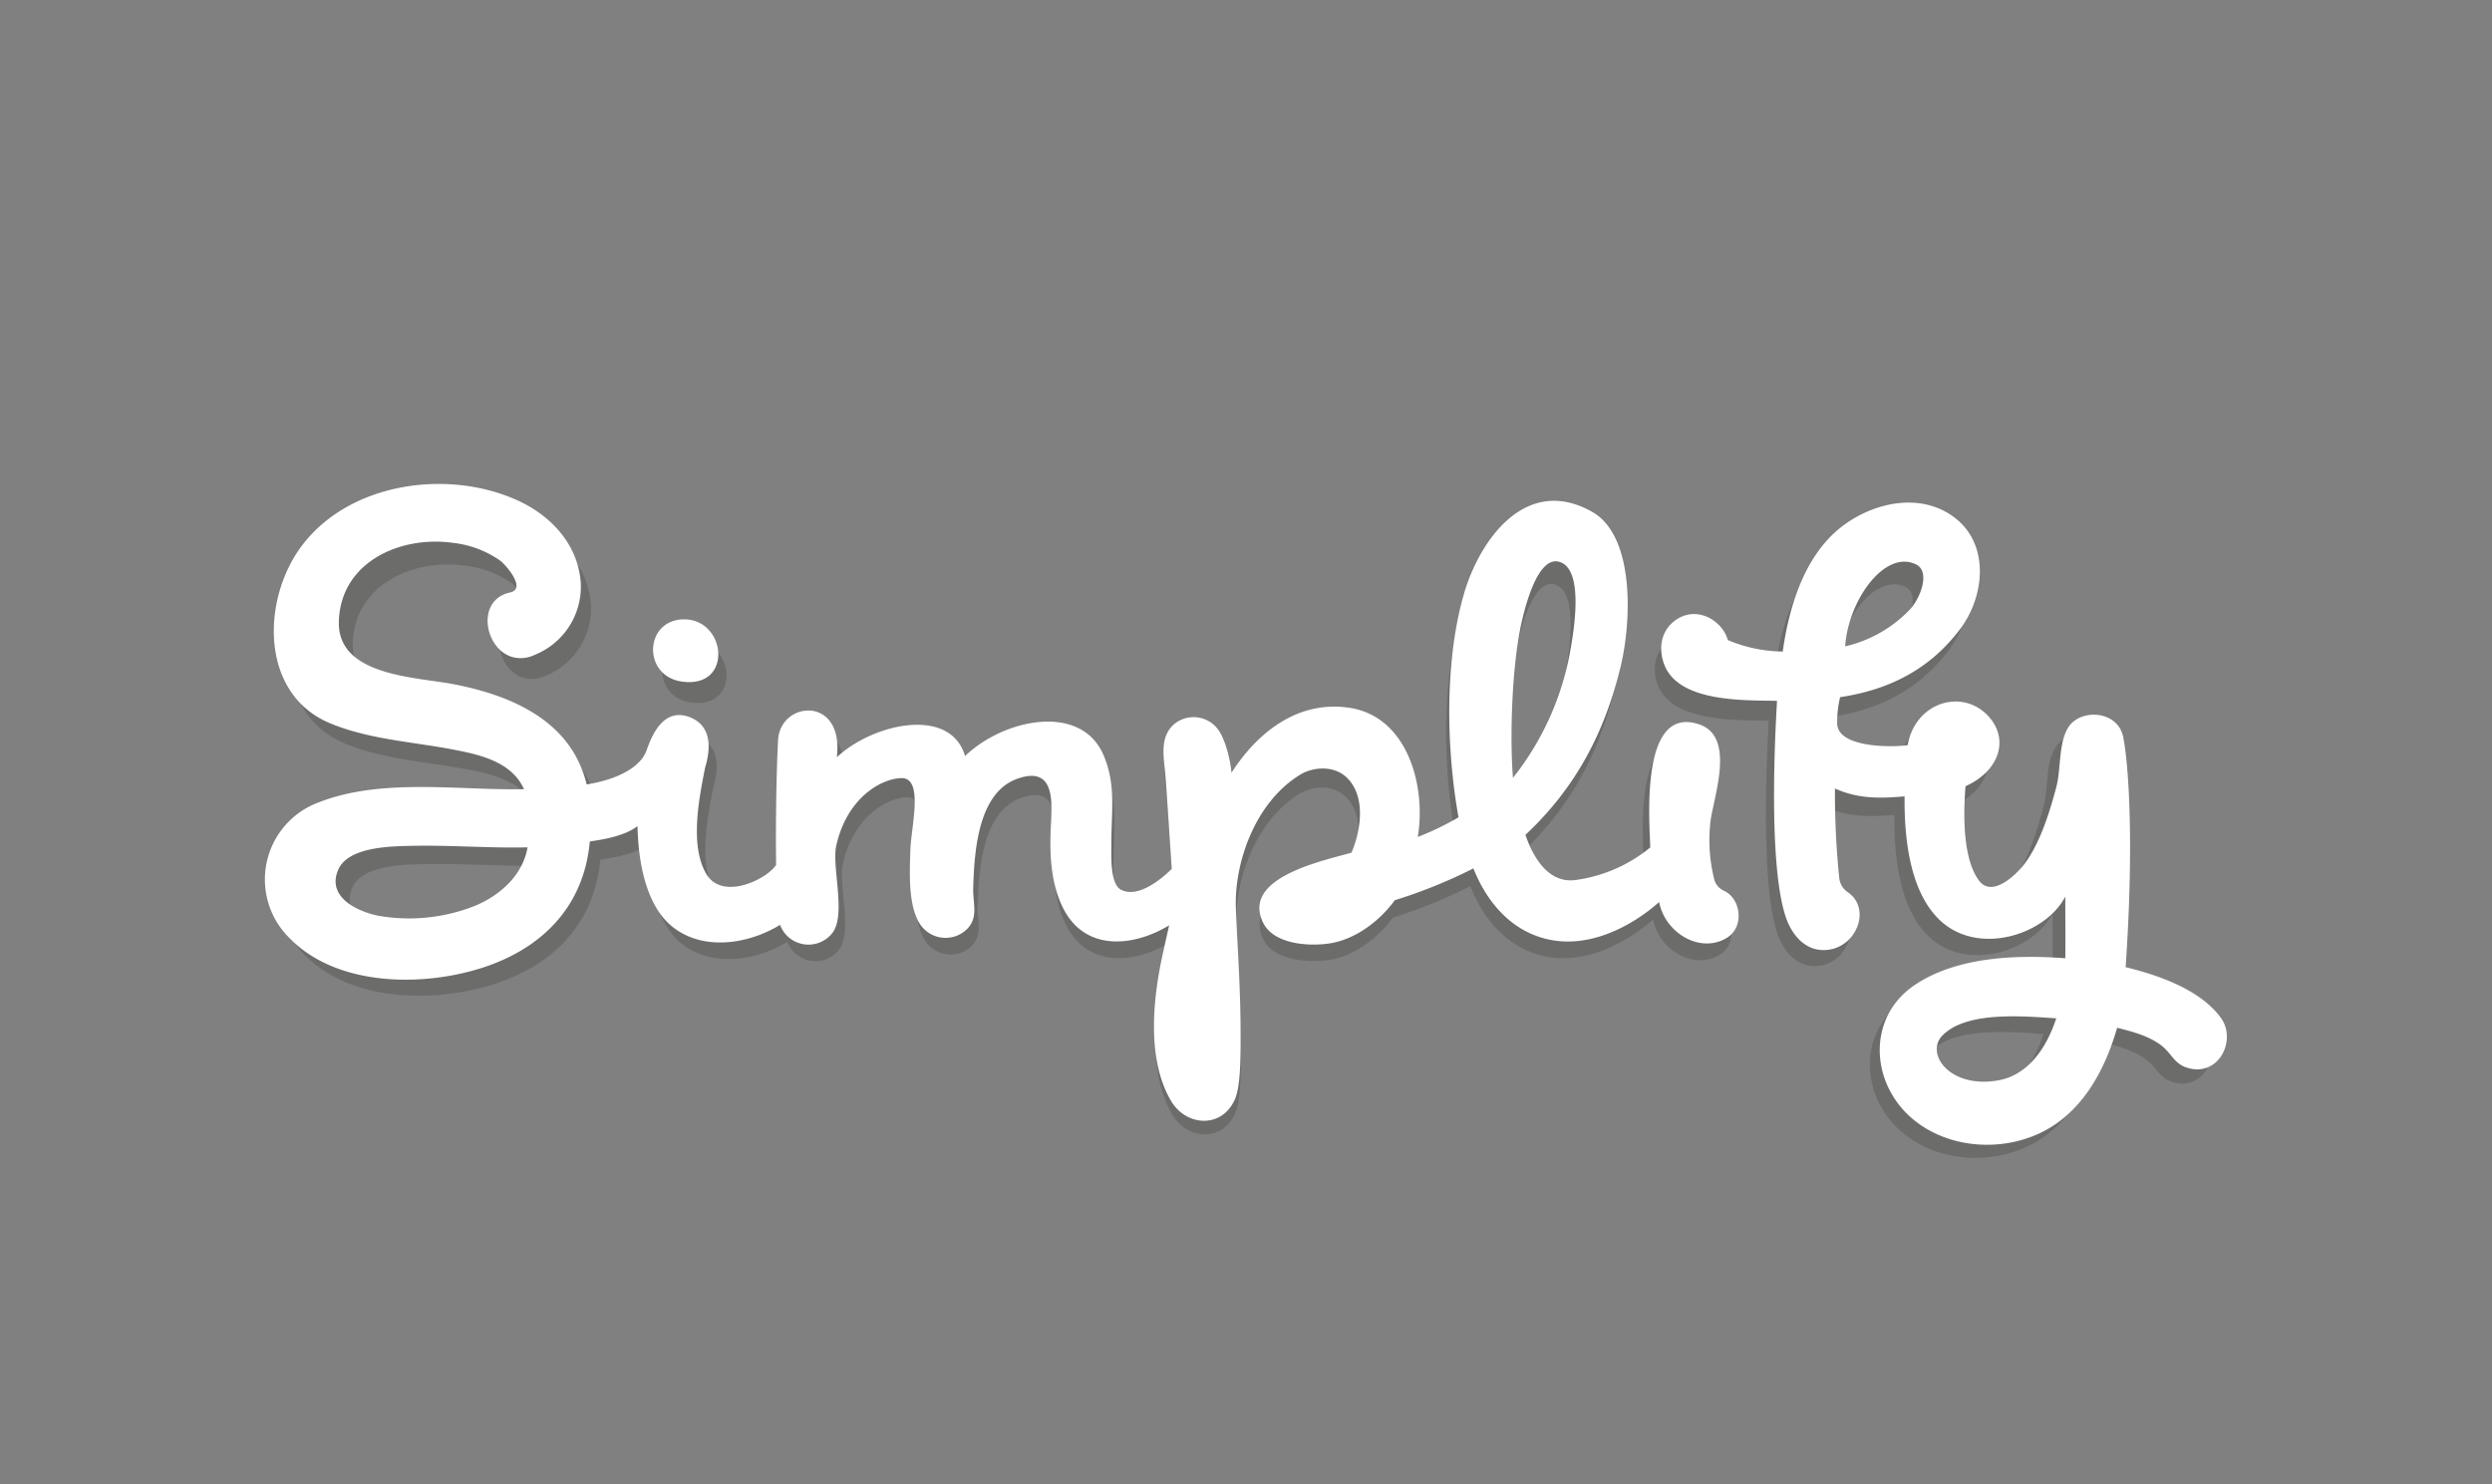 <svg xmlns="http://www.w3.org/2000/svg" viewBox="0 0 470 280"><rect x="0" y="0" width="470" height="280" fill="#808080" stroke="none"/><defs><style>.cls-1{isolation:isolate;}.cls-2{opacity:0.2;mix-blend-mode:multiply;}.cls-3{fill:#1d1d1b;}.cls-4{fill:#fff;}</style></defs><title>simplify</title><g class="cls-1"><g id="Layer_1" data-name="Layer 1"><g class="cls-2"><path class="cls-3" d="M321.2,158.84c.38-4.34,4.95-16-2-18.38-11.3-3.94-9.25,18.44-9.17,22.83a27.64,27.64,0,0,1-13.85,6.08c-5,.68-7.84-4.23-9.29-8.38,9.48-8.86,14.8-19.24,17.67-31.23,2.14-8.92,2.5-24.39-5.3-28.77-12.42-7-20.92,5.49-23.74,15.1-3.68,12.54-3.33,28.91-1.05,41.64a53.25,53.25,0,0,1-7.57,3.65c1.58-9.28-1.78-22.35-12.7-24-9.33-1.4-16.87,4.27-21.89,12.07-.18-2.25-1.09-6.15-2.49-8.06a5.66,5.66,0,0,0-8-1.09c-3,2.4-2.05,6.22-1.79,9.52.36,4.45.87,13,1.2,17.46-2.22,2.21-6.44,5.48-9.45,3.87-2.09-1.11-1.76-6.64-1.76-8.87,0-5.68.89-10.67-1.49-16.18-4.21-9.71-18.56-6.65-25.69.24-2.65-9.22-16.9-6.19-23.8.2,1.36-11.49-10.51-10.51-10.91-3.17-.35,6.59-.46,16.59-.36,23.19-1.89,2.79-10,6.62-13,1.66-3.12-5.3-1.33-14.12-.22-19.76,1-3.45,1.26-7.67-2.72-9.29-4.66-1.91-7,2.63-8.12,6-1.08,3.14-5.28,5.45-11.15,6.4-2.84-11.69-13.68-16.43-24.46-18.57-7.06-1.4-21.77-1.47-21.56-11.59.24-11.13,11.42-16.11,21.25-14.69a19,19,0,0,1,8.72,3.29c1,.78,4.92,5.22,1.84,5.87-7.61,1.59-3.95,14.19,3.72,11.92h0c.32-.11.62-.23.93-.36a13.69,13.69,0,0,0,8.46-13.25c-.44-7.15-5.5-12.59-11.78-15.44C86.94,93,69,95.44,60,106.89c-7.73,9.89-8.26,27.71,4.85,33.27,6.85,2.9,14.61,3.43,21.87,4.73,5.24.93,11.86,2.11,14.25,7.57-12.31.23-26.52-2.15-38.25,2.5a15.25,15.25,0,0,0-5.33,25.09c8.77,9.09,24.77,9.17,36,5.52,10.62-3.46,18.67-11,19.83-23.4,3.15-.47,6.55-1.13,8.87-2.86.12,6.28,1.42,14.92,6.76,18.92,5.72,4.29,13.93,2.93,19.67-.58a5.64,5.64,0,0,0,9.75,1.47c2.58-3.47-.2-12.31.71-16.25,2-8.68,8.12-12.3,12-12.47,4.37-.18,1.85,9.07,1.74,13.55-.1,3.87-.54,11.05,2.36,14.27a5.7,5.7,0,0,0,8,.37c2.37-2.19,1.25-4.86,1.31-7.68.2-8.21,1.31-18,8.3-20.43s6.33,4.48,6.11,8.93c-.26,5.27,0,11.14,2.66,15.82,4.24,7.38,12.91,6.4,19.32,2.49-.27,1.19-.54,2.35-.79,3.48l-.21.93c-1.92,8.51-3.35,20.25,1.35,28.17,2.87,4.84,9.62,5.15,11.94-.51,1-2.54,1-8.9,1-11.57,0-9-.64-17-.89-23.68-.32-8.32,3.47-19.61,11.89-24.8,2.46-1.51,6.25-1.75,8.59.41,3.74,3.44,2.75,9.9,1,14-4.85,1.45-20.54,4.49-16.43,13,1.89,3.91,8.1,4.45,12,4,4.9-.6,9.62-4.13,12.49-8.07a94.56,94.56,0,0,0,14.6-5.92c2.73,6.93,7.62,12,14.37,13.29,7.24,1.38,14.71-2.32,20.1-7,1.08,5.67,7.56,9.65,12.55,6.66,3.35-2,2.69-7.28-.51-8.77a3.16,3.16,0,0,1-1.77-2A29.94,29.94,0,0,1,321.2,158.84ZM91.76,174.16a33.06,33.06,0,0,1-17.41,1.89c-3.59-.58-10.27-3.24-7.88-8.66,1.86-4.22,9.76-4.3,13.31-4.39,7.32-.18,14.51.45,21.83.28-1,5.68-5.83,9.25-9.85,10.88ZM286,122.5c.95-4.76,3.36-13.23,7.14-12.27,4.88,1.25,2.67,13.63,2,17.34a52.56,52.56,0,0,1-10.5,22.8C284,143.52,284.27,130.89,286,122.5Z"/><path class="cls-3" d="M398.32,185.53c1.63-23.66.49-38-.44-42.73-1-4.89-7.77-5.33-10.09-2-2,2.89-1.44,7.81-2.32,11.16-1.22,4.67-3.12,10.85-6.16,14.65-1.6,2-5.86,6-8.21,2.81-3.11-4.18-2.89-12.63-2.51-17.52,6.9-3.11,8.27-9.66,3.43-13.82s-12.8-1.51-14.17,6.16c-2.71.42-12.88.55-13.09-4a20.2,20.2,0,0,1,.55-5c8.92-1.34,16.52-5,22.27-12.64,4.51-6,5.51-15.36-.66-20.42-6.35-5.21-15.54-3.19-21.52,1.56-6.76,5.38-9.59,14.74-10.74,23a26.86,26.86,0,0,1-10.2-2.13c-1-3.48-5.32-6.23-9.15-4-3.39,1.92-3.81,5.78-2.58,8.78,2.82,6.84,14.76,6.44,20.86,6.55,0,.75-1.93,29,1.55,39.93,1.16,3.64,4,7,8.24,6.27,5.13-.85,7.66-7.66,3.39-10.63a3.72,3.72,0,0,1-1.62-2.54,153.06,153.06,0,0,1-.79-16.72c4.48,2,8.64,1.82,12.92,1.46-.07,7.37.83,17.32,6.33,22.78,7.13,7.07,19.85,3,23.51-4.19,0,3.9.05,8.52,0,11.47-9.13-.69-20.38-.3-28.2,5.14-8.43,5.87-8,17.45-.78,24.13s19.28,7.1,27.34,1.42c5.92-4.17,9.3-11,11.26-17.78,2.77.69,5.72,1.46,8,3.16,2.07,1.51,2.44,3.45,4.95,4.25,5.88,1.87,9.34-5.17,6.27-9.3C412.2,189.76,404.63,187,398.32,185.53Zm-38.95-74.81c2.72,1.32.91,6.13-1,8.28a24.18,24.18,0,0,1-12.13,7C346.83,117.32,353.64,107.94,359.37,110.72Zm4.89,87.53c4.46-4.67,15.54-3.55,21.16-3.21-1.8,5.44-5.2,10.63-11,11.56C365.59,208,361.1,201.57,364.26,198.25Z"/><path class="cls-3" d="M130.42,120.94c-7.16.25-7.49,10.56-.11,11.57C139.94,133.82,138.53,120.65,130.42,120.94Z"/></g><path class="cls-4" d="M322.56,155.33c.39-4.41,5-16.2-2-18.66-11.47-4-9.4,18.72-9.32,23.19A28.08,28.08,0,0,1,297.14,166c-5.11.69-8-4.3-9.44-8.52,9.63-9,15-19.54,17.95-31.72,2.17-9.06,2.54-24.77-5.38-29.22-12.62-7.1-21.26,5.57-24.12,15.34-3.74,12.74-3.38,29.37-1.07,42.29a52.32,52.32,0,0,1-7.69,3.71c1.61-9.42-1.81-22.7-12.9-24.37-9.47-1.42-17.13,4.34-22.23,12.26-.18-2.28-1.11-6.24-2.54-8.18a5.74,5.74,0,0,0-8.12-1.11c-3,2.44-2.09,6.32-1.81,9.67.36,4.52.88,13.22,1.21,17.74-2.25,2.25-6.54,5.56-9.6,3.93-2.12-1.13-1.78-6.74-1.79-9,0-5.77.91-10.85-1.51-16.44-4.27-9.86-18.86-6.75-26.09.24-2.7-9.36-17.17-6.28-24.18.21,1.38-11.67-10.68-10.67-11.08-3.22-.36,6.69-.47,16.85-.37,23.55-1.92,2.84-10.2,6.74-13.17,1.7-3.17-5.39-1.35-14.35-.22-20.08,1.07-3.5,1.28-7.79-2.76-9.44-4.73-1.94-7.07,2.67-8.25,6.12-1.09,3.19-5.36,5.55-11.33,6.51-2.88-11.88-13.89-16.69-24.84-18.86-7.18-1.43-22.11-1.5-21.9-11.78.24-11.3,11.6-16.36,21.59-14.92a19.23,19.23,0,0,1,8.85,3.35c1.05.79,5,5.3,1.87,6-7.73,1.62-4,14.42,3.78,12.11h0c.32-.11.63-.24.94-.38a13.87,13.87,0,0,0,8.6-13.45c-.45-7.27-5.58-12.79-12-15.68-13-5.88-31.25-3.41-40.33,8.22-7.86,10-8.4,28.15,4.92,33.8,7,2.95,14.84,3.48,22.21,4.8,5.33,1,12,2.14,14.49,7.69-12.52.24-26.94-2.19-38.87,2.54a15.49,15.49,0,0,0-5.41,25.49c8.91,9.23,25.17,9.32,36.55,5.61,10.79-3.52,19-11.19,20.14-23.78,3.21-.47,6.66-1.14,9-2.89.13,6.37,1.45,15.14,6.88,19.21,5.81,4.36,14.14,3,20-.59a5.72,5.72,0,0,0,9.9,1.49c2.62-3.52-.21-12.51.72-16.5,2-8.82,8.25-12.5,12.18-12.67,4.43-.19,1.88,9.22,1.77,13.76-.1,3.94-.56,11.23,2.39,14.5a5.78,5.78,0,0,0,8.14.37c2.41-2.22,1.26-4.93,1.33-7.79.2-8.35,1.33-18.32,8.43-20.76s6.43,4.55,6.21,9.07c-.27,5.35,0,11.32,2.7,16.08,4.31,7.49,13.12,6.49,19.62,2.53-.27,1.2-.54,2.38-.8,3.52l-.21,1c-2,8.64-3.4,20.57,1.37,28.62,2.92,4.91,9.78,5.23,12.12-.52,1.06-2.58,1-9,1-11.75,0-9.17-.64-17.24-.9-24.05-.33-8.46,3.52-19.93,12.08-25.2,2.49-1.54,6.34-1.78,8.73.42,3.79,3.49,2.79,10.05,1,14.25-4.92,1.48-20.86,4.57-16.69,13.18,1.92,4,8.23,4.52,12.17,4,5-.61,9.77-4.18,12.68-8.2a95.32,95.32,0,0,0,14.83-6c2.78,7,7.75,12.19,14.6,13.49,7.36,1.41,15-2.35,20.43-7.14,1.09,5.76,7.67,9.81,12.74,6.77,3.4-2.05,2.73-7.39-.52-8.91a3.22,3.22,0,0,1-1.79-2A30.39,30.39,0,0,1,322.56,155.33ZM89.5,170.9a33.7,33.7,0,0,1-17.69,1.92c-3.64-.59-10.43-3.29-8-8.8,1.89-4.29,9.91-4.37,13.52-4.46,7.43-.18,14.74.45,22.17.28-1,5.77-5.92,9.41-10,11.06Zm197.26-52.48c1-4.84,3.41-13.44,7.25-12.46,5,1.27,2.71,13.84,2,17.61a53.57,53.57,0,0,1-10.66,23.16C284.78,139.78,285.05,126.94,286.76,118.42Z"/><path class="cls-4" d="M400.9,182.44c1.66-24,.5-38.62-.45-43.4-1-5-7.89-5.42-10.25-2-2,2.93-1.46,7.94-2.35,11.34-1.24,4.73-3.17,11-6.26,14.88-1.63,2-5.95,6.06-8.34,2.85-3.16-4.25-2.94-12.83-2.55-17.8,7-3.16,8.4-9.81,3.49-14s-13-1.54-14.4,6.25c-2.75.43-13.08.56-13.29-4a20.35,20.35,0,0,1,.55-5.05c9.06-1.36,16.79-5.1,22.63-12.84,4.57-6.06,5.59-15.6-.67-20.74-6.45-5.29-15.79-3.24-21.86,1.58-6.88,5.47-9.74,15-10.92,23.39a27.29,27.29,0,0,1-10.35-2.16c-1-3.54-5.41-6.33-9.3-4.12-3.45,2-3.88,5.87-2.62,8.92,2.86,6.95,15,6.54,21.19,6.66,0,.75-2,29.44,1.58,40.55,1.17,3.7,4,7.09,8.36,6.37,5.21-.86,7.78-7.78,3.45-10.79a3.73,3.73,0,0,1-1.64-2.59,156.77,156.77,0,0,1-.82-17c4.56,2.05,8.79,1.85,13.13,1.48-.07,7.49.84,17.6,6.44,23.15,7.24,7.17,20.16,3,23.87-4.26,0,3.95.06,8.65,0,11.65-9.27-.7-20.7-.3-28.65,5.22-8.55,6-8.1,17.73-.79,24.51s19.59,7.21,27.78,1.44c6-4.23,9.45-11.15,11.44-18.06,2.81.71,5.81,1.49,8.17,3.21,2.1,1.54,2.47,3.5,5,4.32,6,1.9,9.48-5.25,6.36-9.45C415,186.74,407.31,184,400.9,182.44Zm-39.56-76c2.76,1.34.92,6.22-1,8.4A24.52,24.52,0,0,1,348,121.93C348.6,113.16,355.52,103.63,361.34,106.46Zm5,88.91c4.53-4.75,15.78-3.61,21.48-3.26-1.82,5.52-5.27,10.79-11.15,11.74C367.65,205.3,363.09,198.74,366.31,195.37Z"/><path class="cls-4" d="M128.77,116.83c-7.28.26-7.61,10.73-.12,11.75C138.44,129.92,137,116.54,128.77,116.83Z"/></g></g></svg>